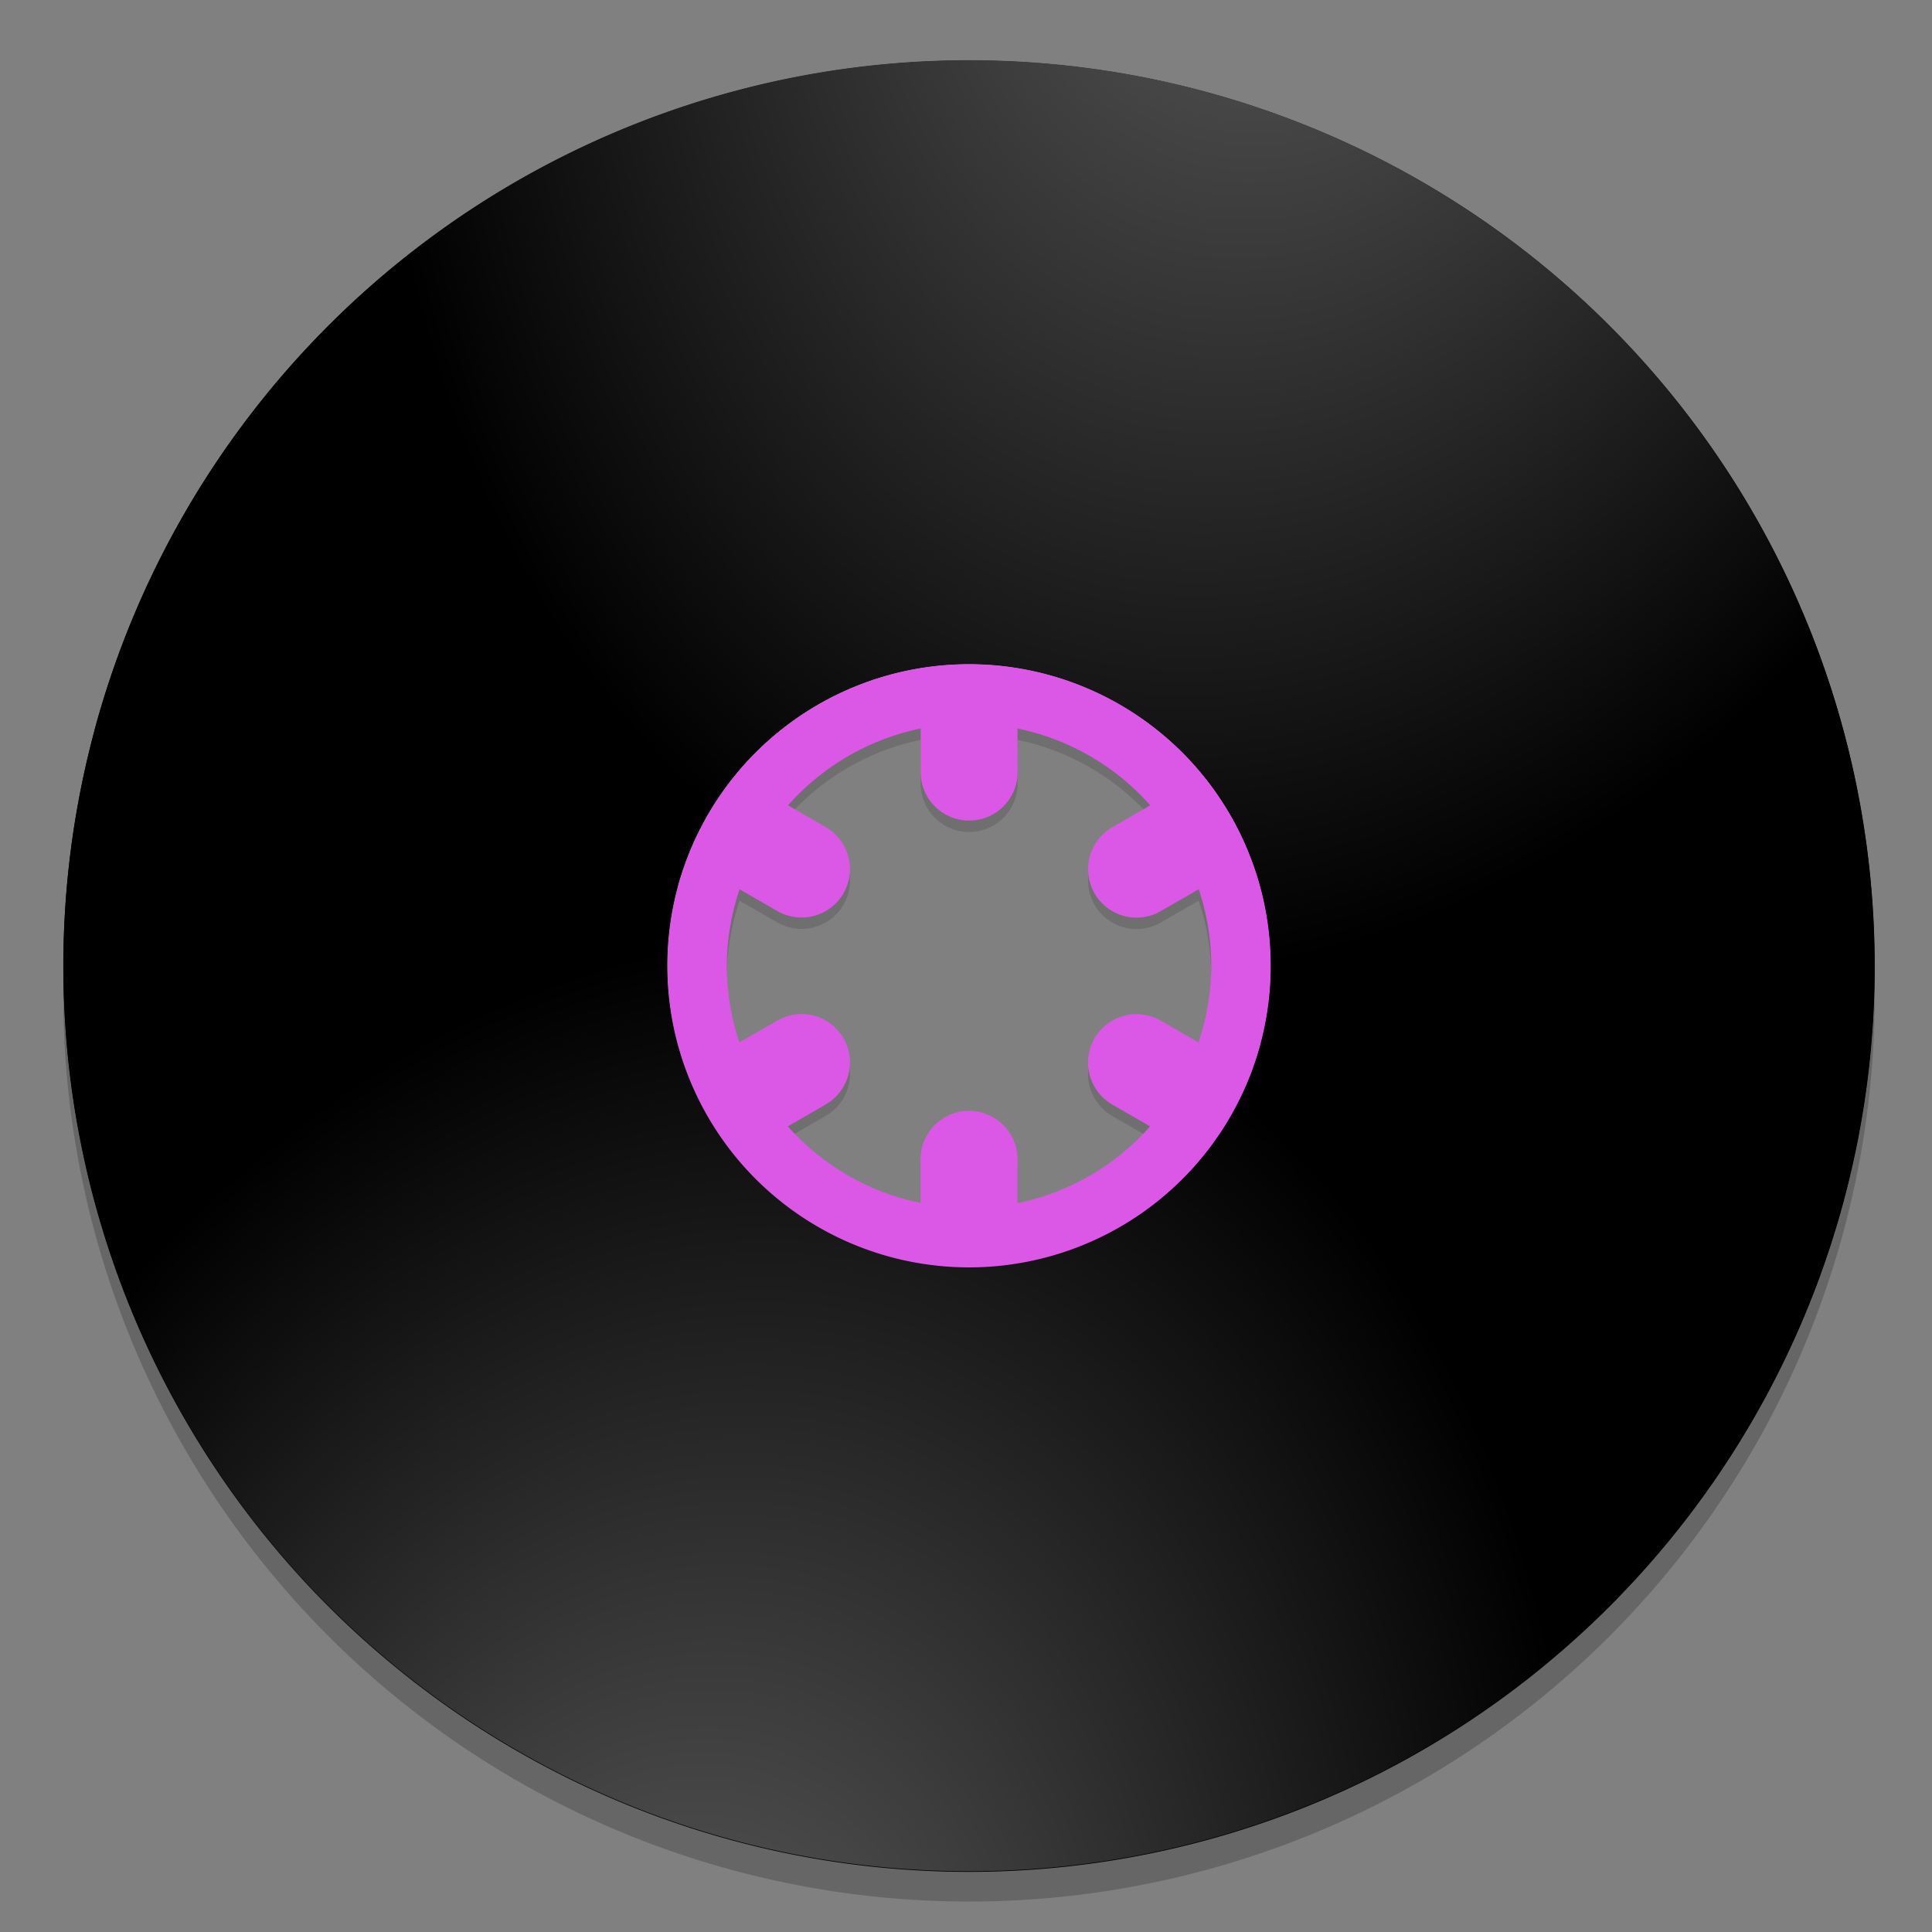 <svg width="64" height="64" version="1.1" viewBox="0 0 16.933 16.933" xmlns="http://www.w3.org/2000/svg" xmlns:xlink="http://www.w3.org/1999/xlink">
 <rect x="0" y="0" width="16.933" height="16.933" fill="#808080" stroke="none"/>
 <defs>
  <linearGradient id="a">
   <stop stop-color="#646464" offset="0"/>
   <stop offset="1"/>
  </linearGradient>
  <radialGradient id="c" cx="190.1" cy="88.003" r="30" gradientTransform="matrix(.256 .068 -.096 .358 -31.248 254.76)" gradientUnits="userSpaceOnUse" xlink:href="#a"/>
  <radialGradient id="b" cx="190.1" cy="88.003" r="30" gradientTransform="matrix(.256 .068 .096 -.358 -42.371 296.27)" gradientUnits="userSpaceOnUse" xlink:href="#a"/>
 </defs>
 <g transform="translate(0 -280.07)">
  <path d="m24.897 304.29c0-0.396 0.539-0.34 0.746-0.21l3.982 2.5c0.417 0.262 0.417 0.683 0 0.945l-3.982 2.5c-0.207 0.13-0.746 0.178-0.746-0.211z" fill="#fff" style="paint-order:markers fill stroke"/>
  <circle cx="-330.35" cy="-48.312" r="0" fill="#5e4aa6" stroke-width=".265"/>
  <path d="m8.493 280.86a7.938 7.938 0 0 0-7.938 7.938 7.938 7.938 0 0 0 7.938 7.938 7.938 7.938 0 0 0 7.938-7.938 7.938 7.938 0 0 0-7.938-7.938zm0 5.292a2.646 2.646 0 0 1 2.646 2.646 2.646 2.646 0 0 1-2.646 2.646 2.646 2.646 0 0 1-2.646-2.646 2.646 2.646 0 0 1 2.646-2.646z" opacity=".2" stroke-width=".14"/>
  <path d="m8.493 280.6a7.938 7.938 0 0 0-7.938 7.938 7.938 7.938 0 0 0 7.938 7.938 7.938 7.938 0 0 0 7.938-7.938 7.938 7.938 0 0 0-7.938-7.938zm0 5.292a2.646 2.646 0 0 1 2.646 2.646 2.646 2.646 0 0 1-2.646 2.646 2.646 2.646 0 0 1-2.646-2.646 2.646 2.646 0 0 1 2.646-2.646z" stroke-width=".5"/>
  <path d="m8.493 285.99a2.646 2.646 0 0 0-2.646 2.646 2.646 2.646 0 0 0 2.646 2.646 2.646 2.646 0 0 0 2.646-2.646 2.646 2.646 0 0 0-2.646-2.646zm0.425 0.565a2.124 2.124 0 0 1 1.163 0.673l-0.329 0.19a0.425 0.425 0 0 0-0.003 2e-3 0.425 0.425 0 0 0-0.156 0.58 0.425 0.425 0 0 0 0.58 0.156 0.425 0.425 0 0 0 0.003-2e-3l0.33-0.19a2.124 2.124 0 0 1 0.11 0.671 2.124 2.124 0 0 1-0.112 0.671l-0.328-0.189a0.425 0.425 0 0 0-0.003-2e-3 0.425 0.425 0 0 0-0.58 0.155 0.425 0.425 0 0 0 0.156 0.581 0.425 0.425 0 0 0 0.003 2e-3l0.328 0.189a2.124 2.124 0 0 1-1.162 0.673v-0.381a0.425 0.425 0 0 0 0-3e-3 0.425 0.425 0 0 0-0.425-0.425 0.425 0.425 0 0 0-0.425 0.425 0.425 0.425 0 0 0 0 3e-3v0.379a2.124 2.124 0 0 1-1.163-0.671l0.329-0.19a0.425 0.425 0 0 0 0.003-2e-3 0.425 0.425 0 0 0 0.156-0.58 0.425 0.425 0 0 0-0.58-0.156 0.425 0.425 0 0 0-0.003 2e-3l-0.33 0.19a2.124 2.124 0 0 1-0.11-0.672 2.124 2.124 0 0 1 0.112-0.67l0.328 0.189a0.425 0.425 0 0 0 0.003 2e-3 0.425 0.425 0 0 0 0.58-0.156 0.425 0.425 0 0 0-0.156-0.58 0.425 0.425 0 0 0-0.003-2e-3l-0.327-0.189a2.124 2.124 0 0 1 1.162-0.673v0.379a0.425 0.425 0 0 0 0 3e-3 0.425 0.425 0 0 0 0.425 0.425 0.425 0.425 0 0 0 0.425-0.425 0.425 0.425 0 0 0 0-3e-3z" fill="#313130" opacity=".2" style="paint-order:normal"/>
  <path d="m8.493 285.89a2.646 2.646 0 0 0-2.646 2.646 2.646 2.646 0 0 0 2.646 2.646 2.646 2.646 0 0 0 2.646-2.646 2.646 2.646 0 0 0-2.646-2.646zm0.425 0.565a2.124 2.124 0 0 1 1.163 0.673l-0.329 0.19a0.425 0.425 0 0 0-0.003 2e-3 0.425 0.425 0 0 0-0.156 0.58 0.425 0.425 0 0 0 0.58 0.156 0.425 0.425 0 0 0 0.003-2e-3l0.33-0.19a2.124 2.124 0 0 1 0.11 0.671 2.124 2.124 0 0 1-0.112 0.671l-0.328-0.189a0.425 0.425 0 0 0-0.003-2e-3 0.425 0.425 0 0 0-0.58 0.155 0.425 0.425 0 0 0 0.156 0.581 0.425 0.425 0 0 0 0.003 2e-3l0.328 0.189a2.124 2.124 0 0 1-1.162 0.673v-0.381a0.425 0.425 0 0 0 0-3e-3 0.425 0.425 0 0 0-0.425-0.425 0.425 0.425 0 0 0-0.425 0.425 0.425 0.425 0 0 0 0 3e-3v0.379a2.124 2.124 0 0 1-1.163-0.671l0.329-0.19a0.425 0.425 0 0 0 0.003-2e-3 0.425 0.425 0 0 0 0.156-0.58 0.425 0.425 0 0 0-0.58-0.156 0.425 0.425 0 0 0-0.003 2e-3l-0.33 0.19a2.124 2.124 0 0 1-0.11-0.672 2.124 2.124 0 0 1 0.112-0.67l0.328 0.189a0.425 0.425 0 0 0 0.003 2e-3 0.425 0.425 0 0 0 0.58-0.156 0.425 0.425 0 0 0-0.156-0.58 0.425 0.425 0 0 0-0.003-2e-3l-0.327-0.189a2.124 2.124 0 0 1 1.162-0.673v0.379a0.425 0.425 0 0 0 0 3e-3 0.425 0.425 0 0 0 0.425 0.425 0.425 0.425 0 0 0 0.425-0.425 0.425 0.425 0 0 0 0-3e-3z" fill="#da58e5" style="paint-order:normal"/>
  <g transform="translate(-3.282)" stroke-width=".5">
   <path d="m4.108 286.48a7.938 7.938 0 0 0 5.613 9.72 7.938 7.938 0 0 0 9.721-5.612l-5.111-1.37a2.646 2.646 0 0 1-3.24 1.87 2.646 2.646 0 0 1-1.871-3.24z" fill="url(#c)"/>
   <path d="m4.107 286.48a7.938 7.938 0 0 1 9.721-5.612 7.938 7.938 0 0 1 5.613 9.72l-5.111-1.37a2.646 2.646 0 0 0-1.871-3.24 2.646 2.646 0 0 0-3.24 1.87z" fill="url(#b)"/>
  </g>
 </g>
</svg>

